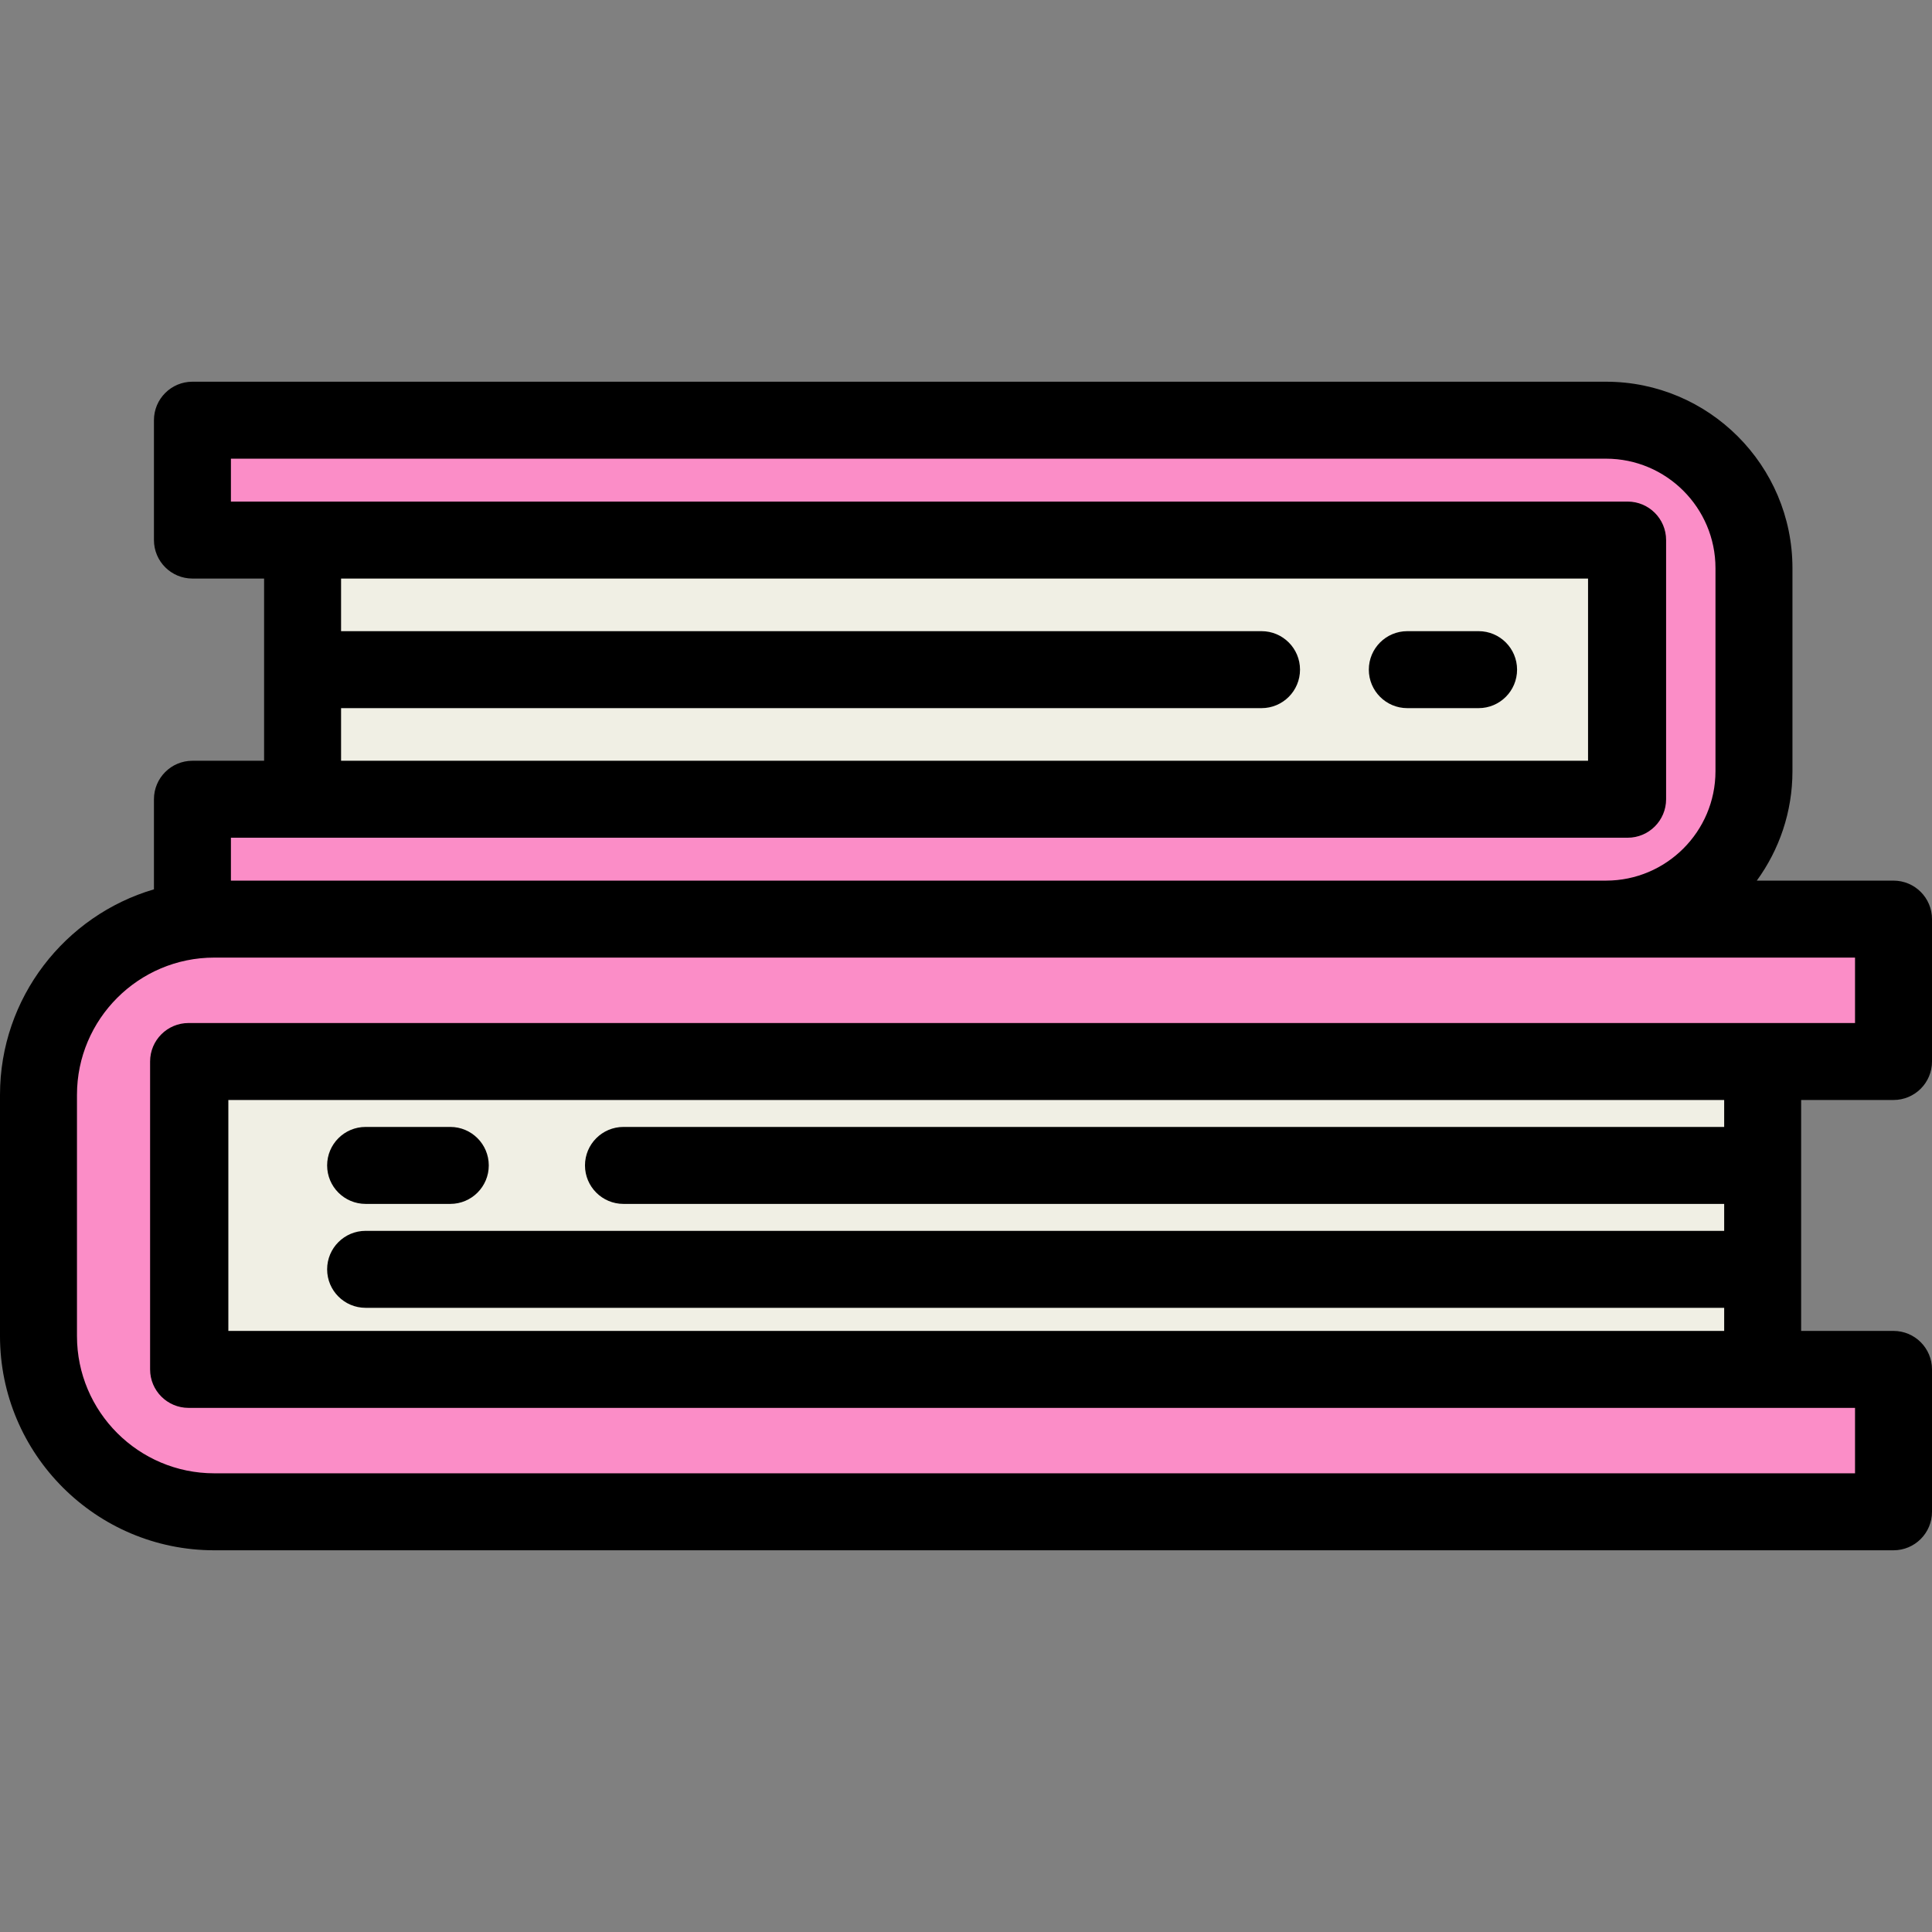<?xml version="1.0" encoding="utf-8"?>
<svg version="1.1" id="Layer_1" x="0px" y="0px" viewBox="0 0 502 502" style="enable-background:new 0 0 502 502;" xmlns="http://www.w3.org/2000/svg">
  <rect x="0" y="0" width="502" height="502" fill="#808080" stroke="none"/>
  <g>
    <path style="fill: rgb(251, 141, 199);" d="M49,355.816v-80h1h442v-37H55.667C30.446,238.816,10,259.262,10,284.483v62.667 c0,25.221,20.446,45.667,45.667,45.667H492v-37H50h-1V355.816z"/>
    <rect x="49.333" y="275.816" style="fill:#F0EFE4;" width="408.667" height="80"/>
    <g>
      <path style="fill: rgb(251, 141, 199);" d="M422.911,207.67v-67.343h-0.842H50v-31.146h367.299c21.231,0,38.442,17.211,38.442,38.442v52.752 c0,21.231-17.211,38.442-38.442,38.442H50v-31.146h372.069h0.842V207.67z"/>
      <rect x="78.621" y="140.328" style="fill:#F0EFE4;" width="344.009" height="67.343"/>
      <g>
        <path d="M492,285.816c5.523,0,10-4.477,10-10v-37c0-5.523-4.477-10-10-10h-35.523c5.819-7.993,9.264-17.82,9.264-28.441v-52.752 c0-26.711-21.731-48.441-48.441-48.441H50c-5.523,0-10,4.477-10,10v31.146c0,5.523,4.477,10,10,10h18.621v47.343H50 c-5.523,0-10,4.477-10,10v23.406c-23.089,6.785-40,28.152-40,53.407v62.667c0,30.695,24.972,55.667,55.667,55.667H492 c5.523,0,10-4.477,10-10v-37c0-5.523-4.477-10-10-10h-24v-60h24V285.816z M88.621,183.999h239.168c5.523,0,10-4.477,10-10 s-4.477-10-10-10H88.621v-13.671H412.63v47.343H88.621V183.999z M60,217.67h18.621H422.63h0.281c5.523,0,10-4.477,10-10v-67.343 c0-5.523-4.477-10-10-10h-0.281H78.621H60v-11.146h357.299c15.683,0,28.441,12.759,28.441,28.441v52.752 c0,15.683-12.759,28.441-28.441,28.441H60V217.67z M482,382.816H55.667C36,382.816,20,366.816,20,347.15v-62.667 c0-19.667,16-35.667,35.667-35.667h361.632H482v17h-24H49.333H49c-5.523,0-10,4.477-10,10v80c0,5.523,4.477,10,10,10h0.333H458 h24V382.816z M448,292.816H162c-5.523,0-10,4.477-10,10s4.477,10,10,10h286v7H95c-5.523,0-10,4.477-10,10s4.477,10,10,10h353v6 H59.333v-60H448V292.816z"/>
        <path d="M95,312.816h22c5.523,0,10-4.477,10-10s-4.477-10-10-10H95c-5.523,0-10,4.477-10,10S89.477,312.816,95,312.816z"/>
        <path d="M384.188,163.999h-18.52c-5.523,0-10,4.477-10,10s4.477,10,10,10h18.52c5.523,0,10-4.477,10-10 S389.711,163.999,384.188,163.999z"/>
      </g>
    </g>
  </g>
  <g/>
  <g/>
  <g/>
  <g/>
  <g/>
  <g/>
  <g/>
  <g/>
  <g/>
  <g/>
  <g/>
  <g/>
  <g/>
  <g/>
  <g/>
</svg>